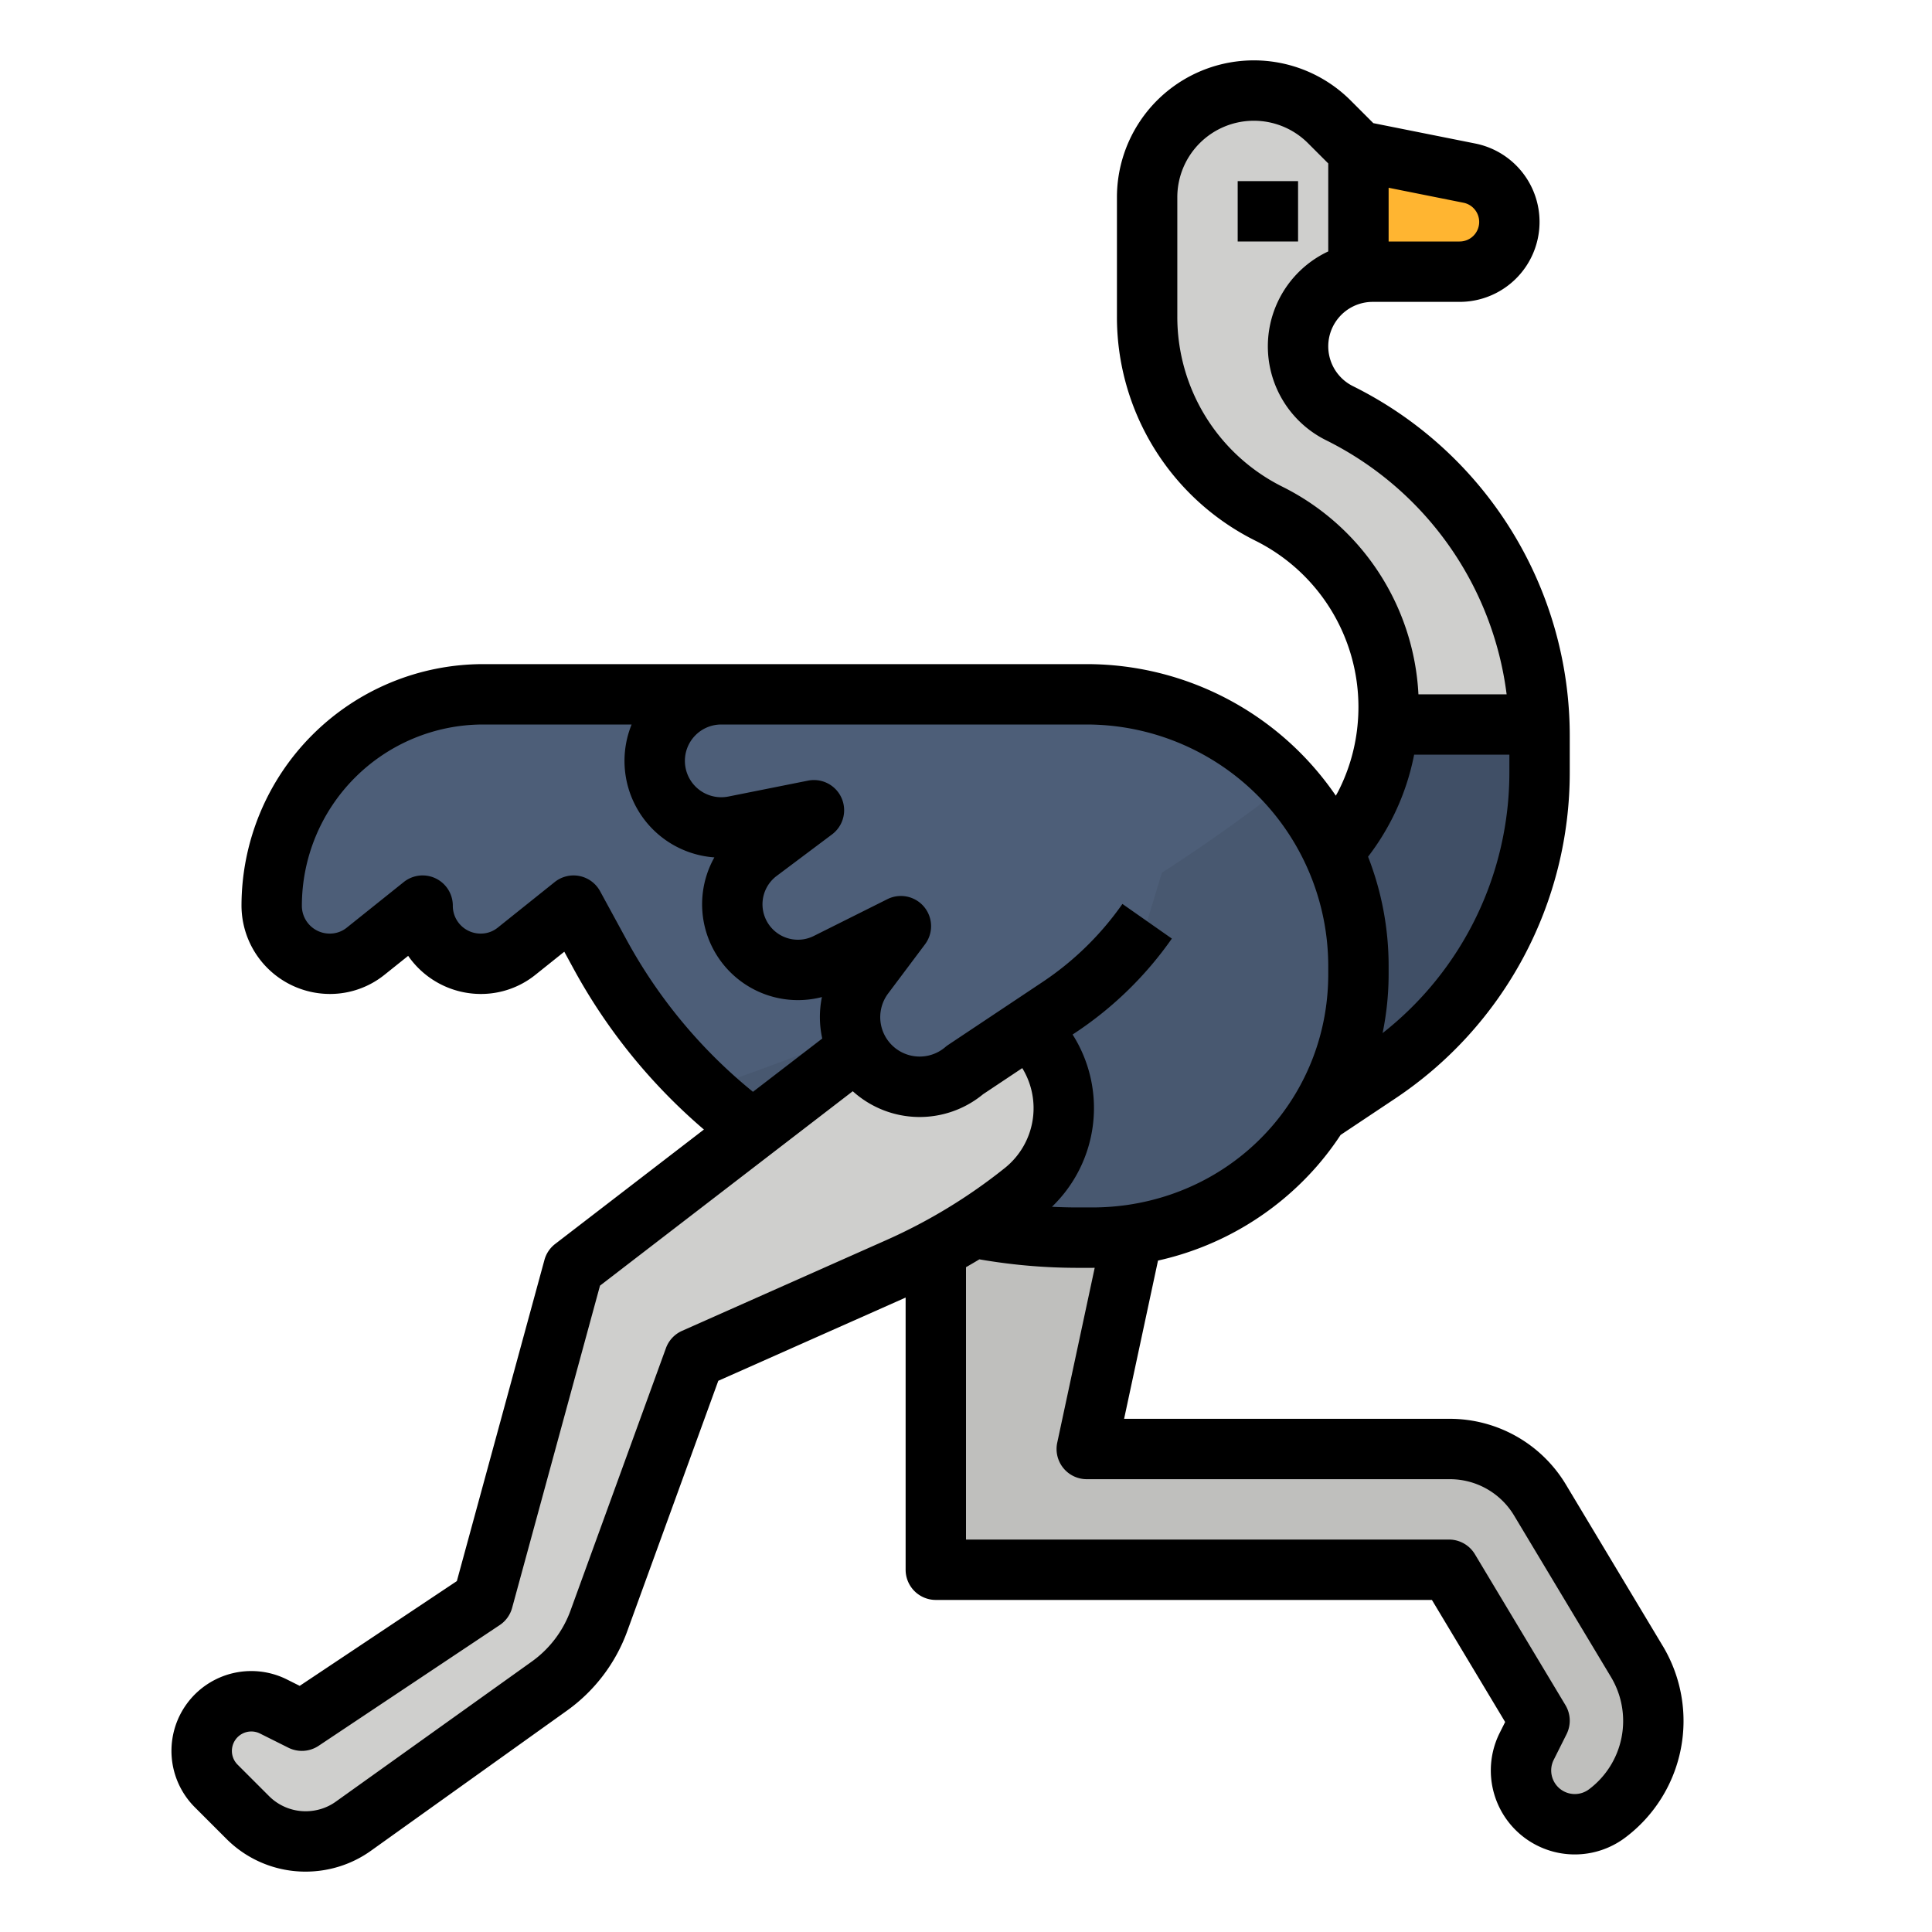 <?xml version="1.0"?>
<svg xmlns="http://www.w3.org/2000/svg" viewBox="0 0 512 512" width="512" height="512"><g id="Filled_outline" data-name="Filled outline"><path d="M354.933,109.466h0A19.776,19.776,0,0,1,344,91.777h0A19.776,19.776,0,0,1,360,72.37V40l-7.716-7.716a28.284,28.284,0,0,0-20-8.284h0A28.284,28.284,0,0,0,304,52.284v31.54a58.533,58.533,0,0,0,32.356,52.354h0A57.243,57.243,0,0,1,368,187.378h0a57.244,57.244,0,0,1-22.9,45.8L336,240v64l29.251-19.5A96,96,0,0,0,408,204.622v-9.291A96,96,0,0,0,354.933,109.466Z" style="fill:#cfcfcd"/><path d="M433.778,440.3l-25.7-42.831A27.738,27.738,0,0,0,384.3,384H288l16.585-77.4A28.61,28.61,0,0,0,276.61,272h0A28.61,28.61,0,0,0,248,300.61V416H384l24,40-3.407,6.814a14.249,14.249,0,0,0,2.669,16.448h0a14.247,14.247,0,0,0,18.624,1.323h0A30.648,30.648,0,0,0,433.778,440.3Z" style="fill:#bfbfbd"/><path d="M367.791,192A57.231,57.231,0,0,1,345.1,233.173L336,240v64l29.251-19.5A96,96,0,0,0,408,204.622v-9.291q0-1.669-.059-3.331Z" style="fill:#404f66"/><path d="M360,256v2.16c.01,38.56-31.25,69.83-70.61,69.83h-3.77a144.114,144.114,0,0,1-99-39.34h-.01a143.949,143.949,0,0,1-27.64-35.86L152,240l-15.01,12.01a15.108,15.108,0,0,1-9.54,3.4A15.385,15.385,0,0,1,112,240L96.99,252.01a15.108,15.108,0,0,1-9.54,3.4A15.385,15.385,0,0,1,72,240a56,56,0,0,1,56-56H288a72,72,0,0,1,72,72Z" style="fill:#4d5e78"/><path d="M360,256v2.16c.01,38.56-31.25,69.83-70.61,69.83h-3.77a144.114,144.114,0,0,1-99-39.34c53.13-17.9,107.14-43.77,154.63-81.11A71.731,71.731,0,0,1,360,256Z" style="fill:#485870"/><path d="M363.777,72h23.035A13.188,13.188,0,0,0,389.4,45.88L360,40V72.37A19.833,19.833,0,0,1,363.777,72Z" style="fill:#ffb531"/><path d="M236.269,271.178,152,336l-24,88L80,456l-7.523-3.761A13.149,13.149,0,0,0,57.3,454.7h0a13.15,13.15,0,0,0,0,18.6l8.325,8.325A21.772,21.772,0,0,0,81.018,488h0a21.777,21.777,0,0,0,12.662-4.06l51.844-37.06a36.871,36.871,0,0,0,13.208-17.394L184,360l54.135-24.06a151.606,151.606,0,0,0,33.131-20.152h0A28.351,28.351,0,0,0,273.6,273.6h0A28.351,28.351,0,0,0,236.269,271.178Z" style="fill:#cfcfcd"/><path d="M288,184H228.9c-6.006,0-23.372,0-37.765,0a17.638,17.638,0,0,0-17.293,21.1h0a17.635,17.635,0,0,0,20.745,13.835l21.119-4.215-14.682,11.011A17.391,17.391,0,0,0,219.236,255.2l19.512-9.755-9.781,13.041a18.445,18.445,0,0,0,6.507,27.565h0a18.444,18.444,0,0,0,20.253-2.493l24.935-16.617A88.237,88.237,0,0,0,304,244.15L320,191.5A71.68,71.68,0,0,0,288,184Z" style="fill:#4d5e78"/><path d="M440.64,436.184l-25.7-42.827A35.9,35.9,0,0,0,384.3,376H297.9l8.985-41.936a78.538,78.538,0,0,0,42.038-24.93,77.388,77.388,0,0,0,6.352-8.366l14.417-9.612A103.8,103.8,0,0,0,416,204.62v-9.29a103.422,103.422,0,0,0-57.5-93.019A11.781,11.781,0,0,1,363.78,80h23.03a21.189,21.189,0,0,0,4.16-41.965l-27.026-5.4-6.006-6.007A36.281,36.281,0,0,0,296,52.28V83.82a66.192,66.192,0,0,0,36.788,59.518A49.234,49.234,0,0,1,360,187.38q0,2.042-.165,3.981a48.783,48.783,0,0,1-5.027,18.035c-.25.5-.533.98-.8,1.47A79.966,79.966,0,0,0,288,176H128a64.072,64.072,0,0,0-64,64,23.457,23.457,0,0,0,23.45,23.41,23.028,23.028,0,0,0,14.538-5.154l6.181-4.945a23.453,23.453,0,0,0,19.281,10.1,23.028,23.028,0,0,0,14.538-5.154l7.556-6.045,2.4,4.409a150.983,150.983,0,0,0,34.6,42.717l-39.421,30.322a8,8,0,0,0-2.84,4.237L121.07,419.005,79.425,446.769l-3.372-1.687a21.148,21.148,0,0,0-24.41,33.875l8.32,8.32A29.586,29.586,0,0,0,81.02,496a29.965,29.965,0,0,0,9.082-1.419,29.488,29.488,0,0,0,8.23-4.133L150.17,453.39a44.619,44.619,0,0,0,16.079-21.165l24.107-66.3L240,343.868V416a8,8,0,0,0,8,8H379.471l19.408,32.348-1.447,2.889A22.254,22.254,0,0,0,430.7,486.985a38.646,38.646,0,0,0,9.944-50.8ZM390.826,55.526A5.187,5.187,0,0,1,386.81,64H368V49.759l19.821,3.964A5.158,5.158,0,0,1,390.826,55.526Zm-50.887,73.5A50.276,50.276,0,0,1,312,83.82V52.28a20.283,20.283,0,0,1,34.623-14.342L352,43.314V66.629a27.772,27.772,0,0,0-.647,50A87.425,87.425,0,0,1,399.271,184H375.9a65.2,65.2,0,0,0-35.964-54.975Zm29.174,87.537A64.714,64.714,0,0,0,374.757,200H400v4.62a87.8,87.8,0,0,1-33.6,69.164A77.631,77.631,0,0,0,368,258.16V256a79.559,79.559,0,0,0-5.449-28.964A65.459,65.459,0,0,0,369.113,216.562ZM352,256v2.162c.009,30.819-22.287,56.526-53,61.124a65.691,65.691,0,0,1-9.608.7h-3.77q-3.423,0-6.844-.175a36.327,36.327,0,0,0,5.472-45.648l.851-.567a95.9,95.9,0,0,0,25.452-24.859l-13.1-9.183a79.965,79.965,0,0,1-21.223,20.727L251.291,276.9a8.063,8.063,0,0,0-.77.583,10.446,10.446,0,0,1-15.155-14.2l9.781-13.041a8,8,0,0,0-9.977-11.955l-19.512,9.756a9.38,9.38,0,0,1-10.84-1.76,9.391,9.391,0,0,1,1.006-14.152l14.681-11.011a8,8,0,0,0-6.366-14.245l-21.118,4.216A9.638,9.638,0,1,1,191.136,192v0H288A64.072,64.072,0,0,1,352,256Zm-186.006-7.038-6.97-12.79A8,8,0,0,0,147,233.754L131.984,245.77a7.107,7.107,0,0,1-4.534,1.64A7.359,7.359,0,0,1,120,240a8,8,0,0,0-13-6.246L91.984,245.77a7.107,7.107,0,0,1-4.534,1.64A7.359,7.359,0,0,1,80,240a48.055,48.055,0,0,1,48-48h39.383a25.637,25.637,0,0,0,21.933,35.218,25.395,25.395,0,0,0,28.5,37.015,26.4,26.4,0,0,0,.089,10.985l-18.363,14.125A135.1,135.1,0,0,1,165.994,248.962Zm14.757,103.727a8.01,8.01,0,0,0-4.27,4.577l-25.271,69.5a28.69,28.69,0,0,1-10.343,13.61L89.018,477.439a13.518,13.518,0,0,1-3.77,1.9A13.955,13.955,0,0,1,81.02,480a13.689,13.689,0,0,1-9.743-4.037l-8.32-8.32A5.149,5.149,0,0,1,68.9,459.4l7.52,3.759a8,8,0,0,0,8.016-.5l48-32a7.993,7.993,0,0,0,3.28-4.552l23.292-85.4,66.982-51.521a26.419,26.419,0,0,0,34.539.792l10.381-6.918a20.307,20.307,0,0,1-4.64,26.49,143.648,143.648,0,0,1-31.381,19.087Zm240.342,121.5a6.256,6.256,0,0,1-9.35-7.8l3.41-6.81a8,8,0,0,0-.293-7.7l-24-40A8,8,0,0,0,384,408H256V335.821c1.189-.683,2.376-1.37,3.548-2.083a152.3,152.3,0,0,0,26.072,2.252h3.77c.239,0,.479-.011.718-.013l-9.93,46.347A8,8,0,0,0,288,392h96.3a19.825,19.825,0,0,1,16.921,9.586l25.7,42.828a22.647,22.647,0,0,1-5.826,29.774Z"/><rect x="328" y="48" width="16" height="16"/></g></svg>
